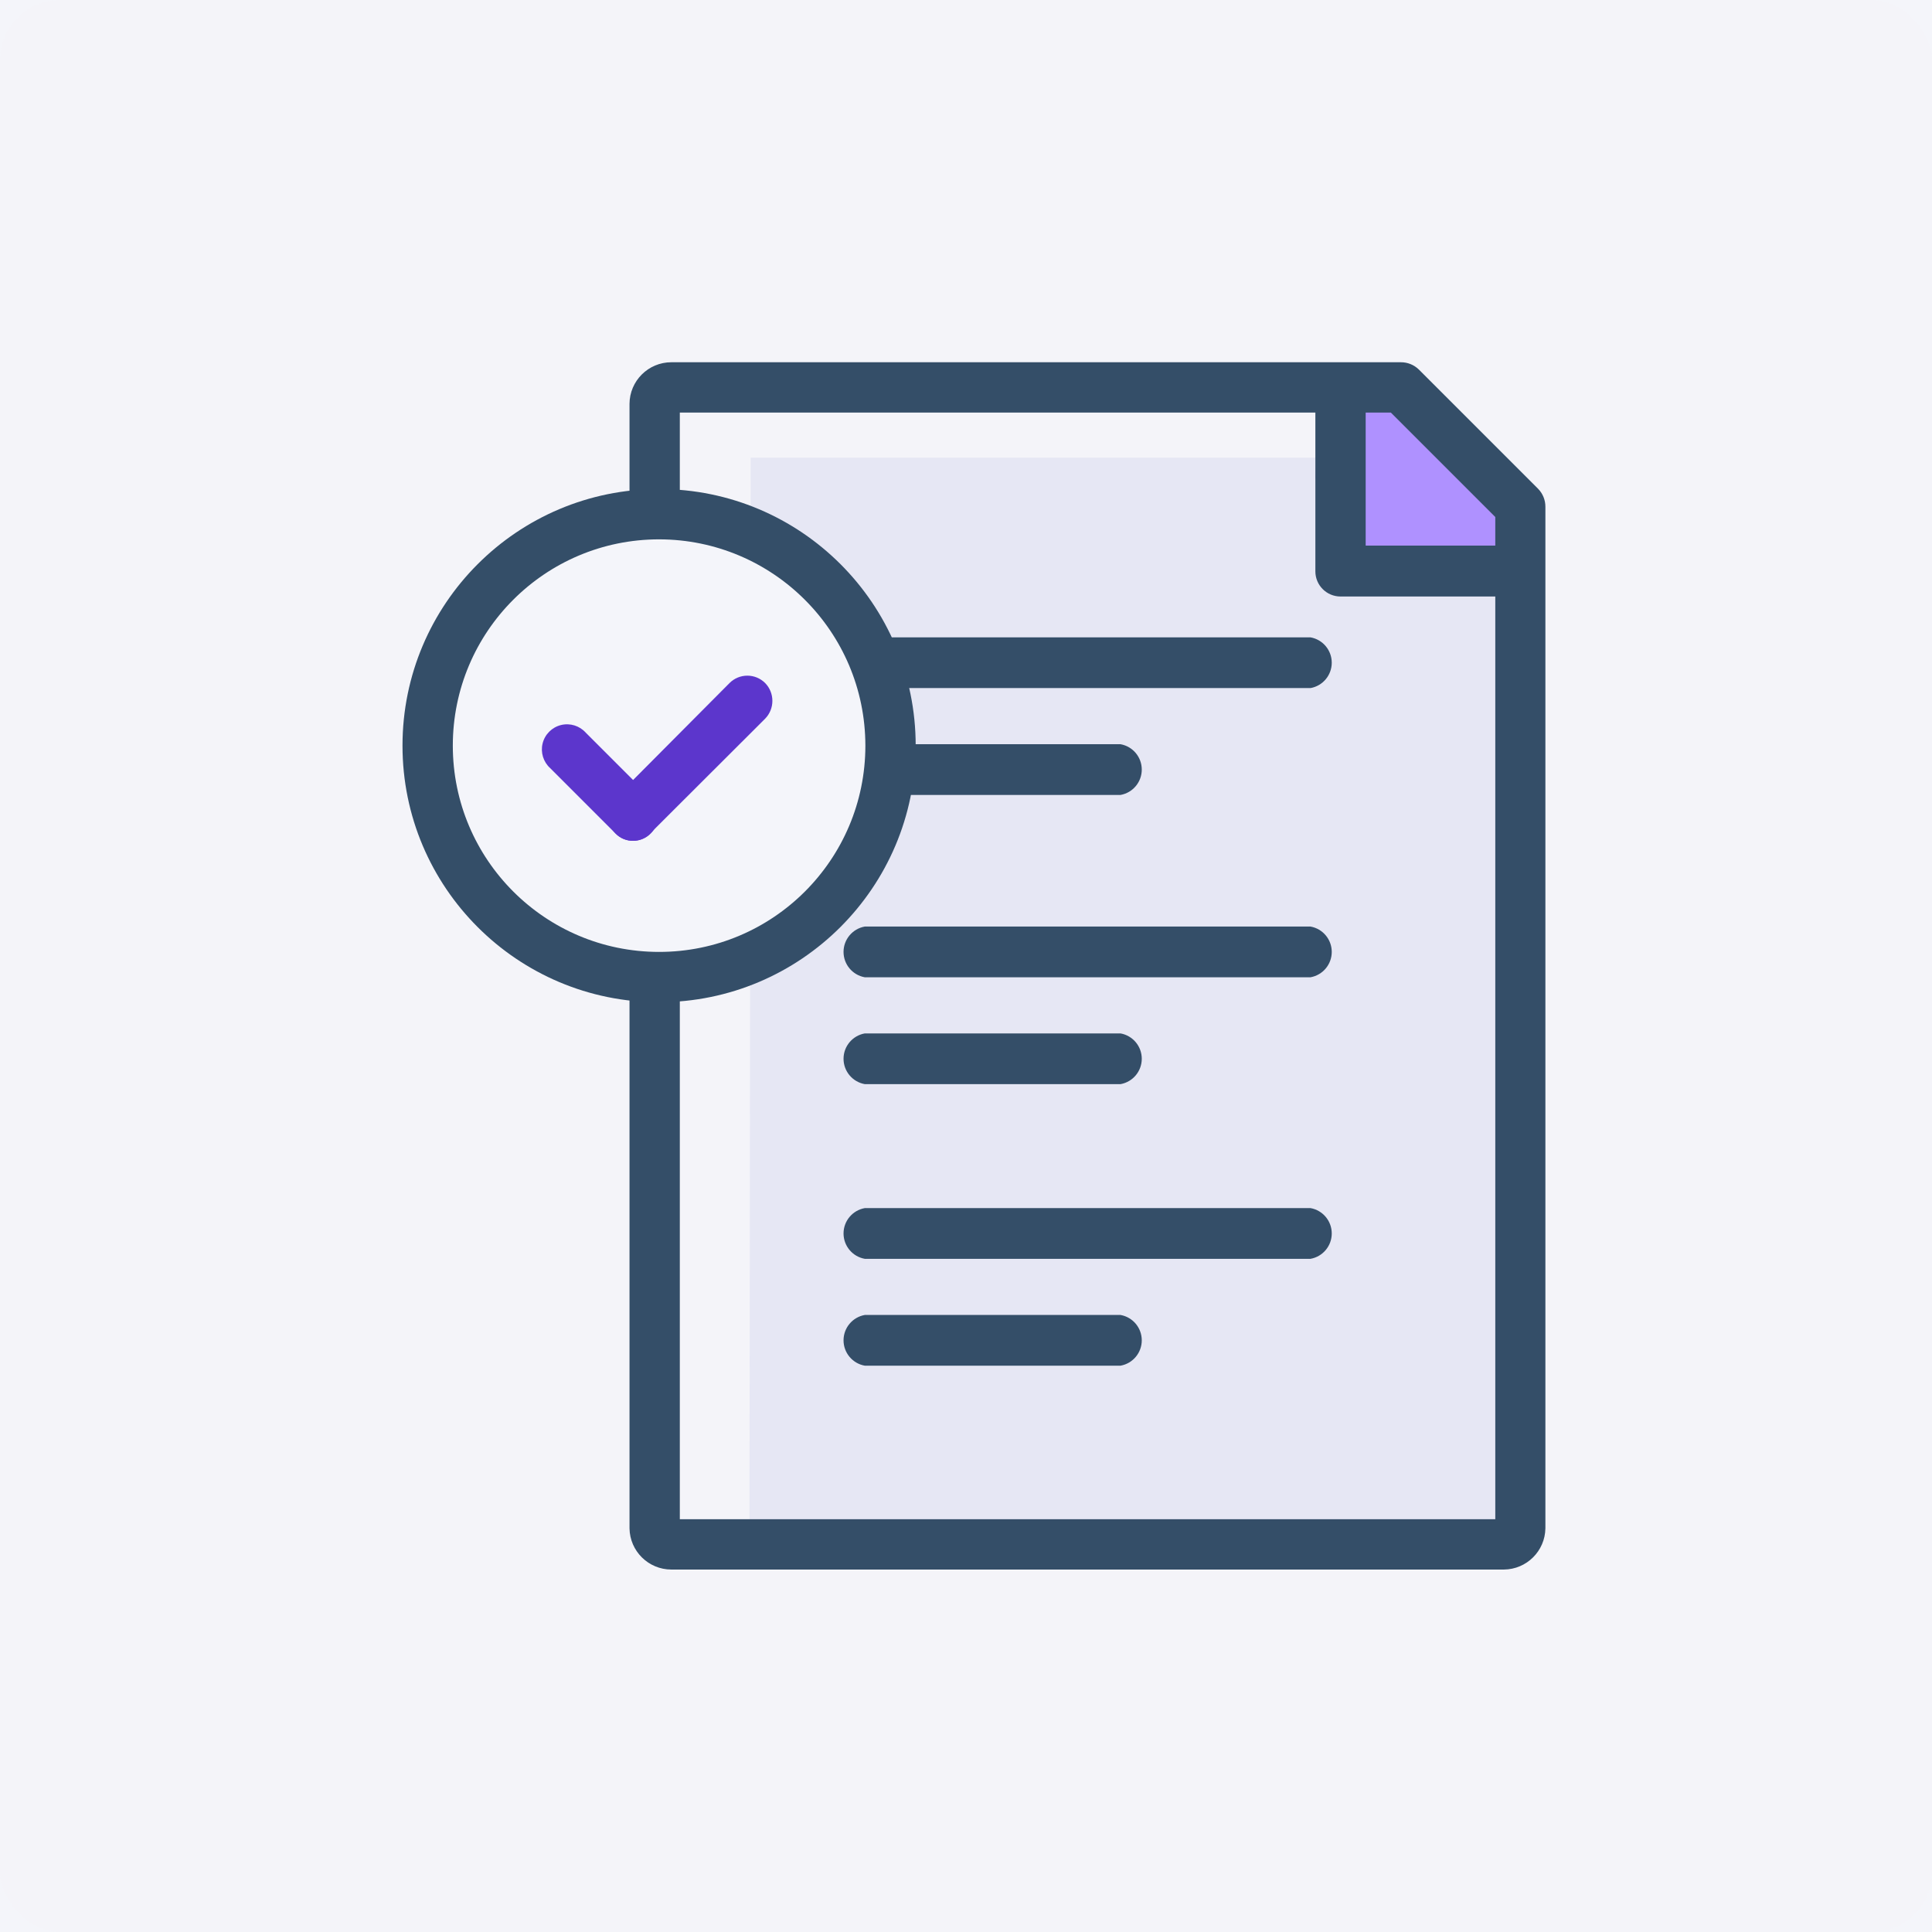 <svg width="96" height="96" viewBox="0 0 96 96" fill="none" xmlns="http://www.w3.org/2000/svg">
<rect width="96" height="96" fill="#F4F5FA"/>
<rect opacity="0.01" width="96" height="96" rx="3" fill="#FF7BAC"/>
<path d="M68.78 76.94L37.24 76.74L37.3 22.74H66.61V27.62C66.61 29.12 67.82 29.62 69.32 29.62H75.21L75.28 76.05C75.24 77 69.7 76.94 68.78 76.94Z" fill="#E6E7F4"/>
<path d="M73.78 23.4C71.98 20.66 65.61 18.08 65.61 18.08L65.37 23.74L66.96 28.19L75.96 29.48C75.96 29.48 74.91 25.13 73.78 23.4Z" fill="#AF91FF"/>
<path fill-rule="evenodd" clip-rule="evenodd" d="M33.36 77.99H74.73C75.859 77.979 76.774 77.069 76.79 75.94V25.18C76.791 24.848 76.662 24.528 76.43 24.29L70.5 18.36C70.262 18.128 69.942 17.999 69.61 18H33.36C32.215 18 31.285 18.925 31.28 20.07V75.94C31.296 77.077 32.223 77.99 33.36 77.99ZM74.3 75.49H33.78V20.5H69.11L74.3 25.69V75.49Z" fill="#344E68"/>
<path d="M75.24 29.64H66.61C65.92 29.64 65.36 29.081 65.36 28.39V19.11H67.86V27.11H75.27L75.24 29.64Z" fill="#344E68"/>
<path d="M42.97 48.56H65.12C65.73 48.451 66.174 47.92 66.174 47.3C66.174 46.68 65.73 46.149 65.12 46.04H42.97C42.36 46.149 41.915 46.68 41.915 47.3C41.915 47.92 42.36 48.451 42.97 48.56Z" fill="#344E68"/>
<path d="M42.97 53.87H55.68C56.29 53.761 56.734 53.23 56.734 52.61C56.734 51.99 56.29 51.459 55.68 51.35H42.97C42.36 51.459 41.915 51.99 41.915 52.61C41.915 53.23 42.36 53.761 42.97 53.87Z" fill="#344E68"/>
<path d="M42.97 34.19H65.12C65.73 34.081 66.174 33.55 66.174 32.93C66.174 32.31 65.73 31.779 65.12 31.67H42.97C42.36 31.779 41.915 32.31 41.915 32.93C41.915 33.55 42.36 34.081 42.97 34.19Z" fill="#344E68"/>
<path d="M42.97 39.5H55.68C56.29 39.391 56.734 38.86 56.734 38.24C56.734 37.62 56.29 37.089 55.68 36.98H42.97C42.36 37.089 41.915 37.62 41.915 38.24C41.915 38.86 42.36 39.391 42.97 39.5Z" fill="#344E68"/>
<path d="M65.12 60.03H42.97C42.36 60.139 41.915 60.67 41.915 61.29C41.915 61.91 42.36 62.441 42.97 62.55H65.12C65.73 62.441 66.174 61.91 66.174 61.29C66.174 60.67 65.73 60.139 65.12 60.03V60.03Z" fill="#344E68"/>
<path d="M55.68 65.34H42.97C42.36 65.449 41.915 65.98 41.915 66.6C41.915 67.22 42.36 67.751 42.97 67.86H55.68C56.29 67.751 56.734 67.22 56.734 66.6C56.734 65.98 56.29 65.449 55.68 65.34V65.34Z" fill="#344E68"/>
<path d="M32.75 48.55C39.101 48.55 44.25 43.401 44.25 37.05C44.25 30.699 39.101 25.55 32.75 25.55C26.399 25.55 21.25 30.699 21.25 37.05C21.25 43.401 26.399 48.55 32.75 48.55Z" fill="#F4F5FA"/>
<path fill-rule="evenodd" clip-rule="evenodd" d="M20 37.05C20 44.092 25.708 49.8 32.75 49.8C39.789 49.794 45.495 44.089 45.5 37.05C45.5 30.008 39.792 24.3 32.75 24.3C25.708 24.3 20 30.008 20 37.05ZM22.5 37.05C22.5 31.389 27.089 26.8 32.75 26.8C38.409 26.806 42.995 31.391 43 37.05C43 42.711 38.411 47.3 32.75 47.3C27.089 47.3 22.5 42.711 22.5 37.05Z" fill="#344E68"/>
<path d="M31.46 41.78C31.128 41.782 30.81 41.649 30.58 41.41L27.34 38.17C26.996 37.86 26.851 37.385 26.963 36.936C27.076 36.487 27.428 36.137 27.878 36.026C28.328 35.916 28.802 36.064 29.11 36.41L32.34 39.64C32.575 39.874 32.707 40.193 32.707 40.525C32.707 40.857 32.575 41.175 32.34 41.41C32.11 41.649 31.792 41.782 31.46 41.78Z" fill="#5C36CC"/>
<path d="M31.46 41.78C31.128 41.782 30.81 41.649 30.58 41.41C30.345 41.175 30.213 40.857 30.213 40.525C30.213 40.193 30.345 39.874 30.58 39.64L36.25 33.94C36.484 33.705 36.803 33.573 37.135 33.573C37.467 33.573 37.785 33.705 38.02 33.94C38.499 34.433 38.499 35.217 38.02 35.71L32.34 41.38C32.115 41.63 31.796 41.775 31.46 41.78Z" fill="#5C36CC"/>
</svg>
